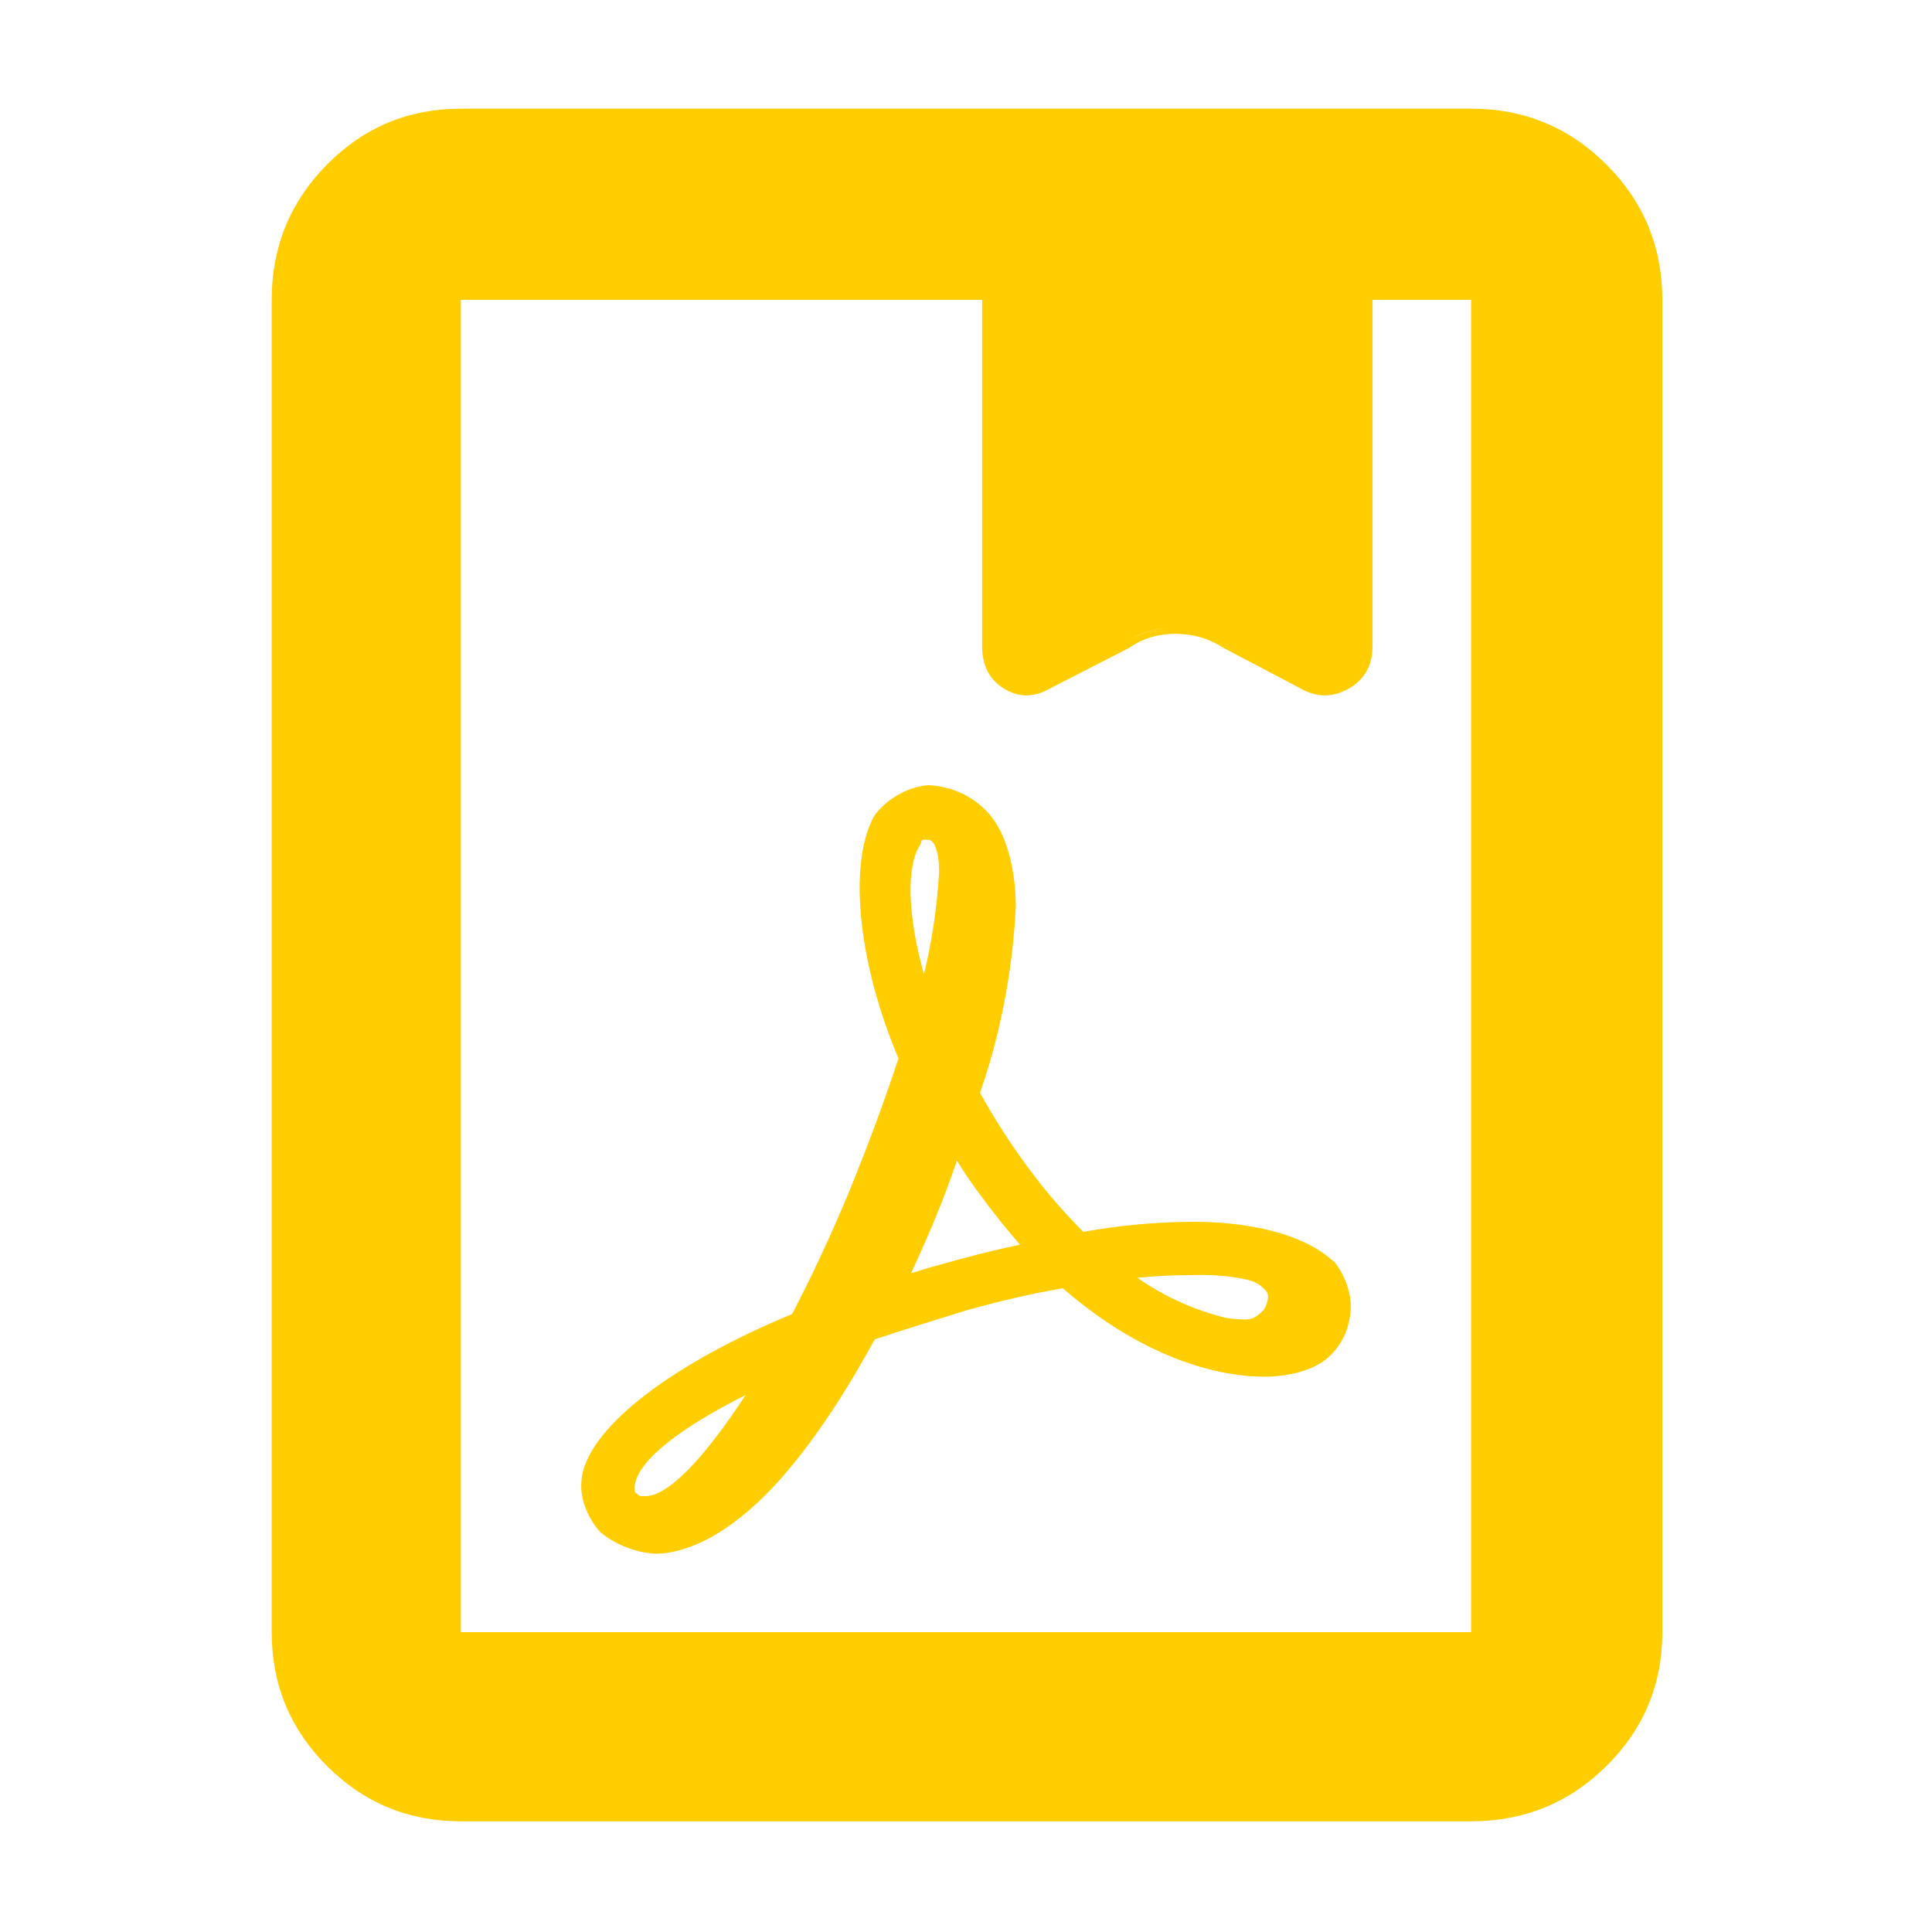 <svg height="48" viewBox="0 -960 960 960" width="48" xmlns="http://www.w3.org/2000/svg"><path fill="rgb(255, 205, 0)" d="m229-55c-26.033 0-48.207-9.157-66.52-27.47-18.32-18.32-27.48-40.497-27.48-66.53v-662c0-26.307 9.16-48.717 27.48-67.23 18.313-18.513 40.487-27.77 66.52-27.77h502c26.307 0 48.717 9.257 67.23 27.77s27.77 40.923 27.77 67.23v662c0 26.033-9.257 48.21-27.77 66.53-18.513 18.313-40.923 27.47-67.23 27.47zm0-94h502v-662h-49v171.959c0 9.74-4 16.84-12 21.3-8 4.467-16 4.367-24-.3l-38-20c-7.207-4.666-15.173-7-23.9-7-8.733 0-16.433 2.334-23.1 7l-39 20c-8 4.667-15.667 4.767-23 .3-7.333-4.46-11-11.56-11-21.3v-171.959h-259zm355.1-499.041c-8.733 0-16.433 2-23.1 6 6.968-3.989 14.691-5.989 23.171-6-.024 0-.047 0-.071 0zm86.07 27c-7.893 4.667-15.95 4.667-24.17 0 8.22 4.667 16.277 4.667 24.17 0zm1.022 310.221c0 4.42-1.11 9.32-2.559 12.99-1.824 4.61-5.654 10.8-12.256 15.03-6.1 3.86-15.975 6.88-28.518 6.88-19.214 0-57.035-6.88-99.741-43.94-16.066 2.76-30.003 6.01-47.679 10.91-16.28 5.01-30.522 9.4-45.801 14.49-10.716 19.63-25.459 44.27-43.94 66.08-18.535 21.88-41.9 39.59-64.139 40.43h-.233c-10.018-.26-20.734-4.67-27.785-10.52-5.384-5.64-9.732-14.61-9.732-23.11 0-1.99.198-4.05.537-5.8 5.135-24.69 44.996-55.07 104.25-79.69 10.342-19.89 19.126-38.84 27.91-59.78 10.144-24.79 17.587-45.04 24.958-67.23-19.967-46.98-24.993-95.82-12.523-119.68l.124-.28c5.475-8.29 16.496-14.95 27.178-15.83 15.617.75 28.195 9.22 34.583 20.42 6.279 11 8.873 26.38 8.927 39.87l-.036.87c-1.682 32.52-8.123 64.31-17.766 91.74 6.262 11.23 13.06 21.99 19.752 31.4l.608.86c10.162 14.26 19.591 25.31 30.969 36.82 17.783-3.17 34.977-4.88 55.104-5.03 31.202.15 55.479 7.39 68.522 19.09.412.27.805.58 1.181.94l.036.04c.358.37.68.78.966 1.2 4.043 5.57 7.103 13.43 7.103 20.83zm-41.347-2.83c.842-3.64-.429-4.77-2.683-6.8-2.451-2.26-5.35-3.24-8.659-3.93-.144-.02-.25-.05-.394-.08-7.031-1.36-14.008-2.03-21.504-2.03-1.414 0-2.756.05-3.972.08h-.483c-9.286 0-18.339.46-26.944 1.34 12.649 8.91 26.908 15.53 43.206 19.77h.036c2.308.46 4.473.72 6.96.82.358 0 .734.03 1.091.06.644.09 1.038.1 1.664.1 3.112 0 4.777-.59 7.138-2.39 2.237-1.7 3.454-3.06 4.151-5.73-.018.12-.036.24-.053.34.178-.53.322-1.03.429-1.5-.107.27-.197.55-.286.85 0-.06.017-.11.035-.16.072-.24.162-.51.268-.74zm-123.035-27.92c-7.425-8.61-11.826-13.89-21.917-27.65-6.1-8.6-6.351-9.22-9.41-14.06-3.721 10.47-5.457 16.01-12.112 31.9-5.439 12.74-6.852 15.79-10.716 24.04 7.388-2.29 9.177-2.86 21.754-6.29 15.834-4.3 22.042-5.63 32.401-7.94zm-48.914-200.58c-.179.86-.483 1.69-.948 2.46-6.208 9.64-6.476 33.01 2.165 63.86 3.918-16.18 6.441-32.92 7.531-50.76 0-4.87-.393-9.12-1.913-12.72-.698-1.64-.931-2.01-1.825-2.69-.859-.67-.681-.85-2.219-.62h-.017c-1.557-.36-2.291-.27-2.774.47zm-87.397 275.34c-33.026 16.53-52.777 32.34-54.96 44.17-.018.19-.054.4-.108.63l-.018.07c-.018.14-.054.28-.089.43-.018.21-.036.42-.036.71 0 1.84-.108 2.22 1.306 3.13.215.2.394.38.591.52-.14-.117-.298-.283-.422-.411.005.001.01.001.01.001.161.16.322.3.466.47.715.53 1.305.64 2.593.46 11.236.99 29.234-17.53 50.667-50.18zm-53.736 49.249c-.004-.002-.008-.004-.008-.009.003.003.005.006.008.009z"/></svg>